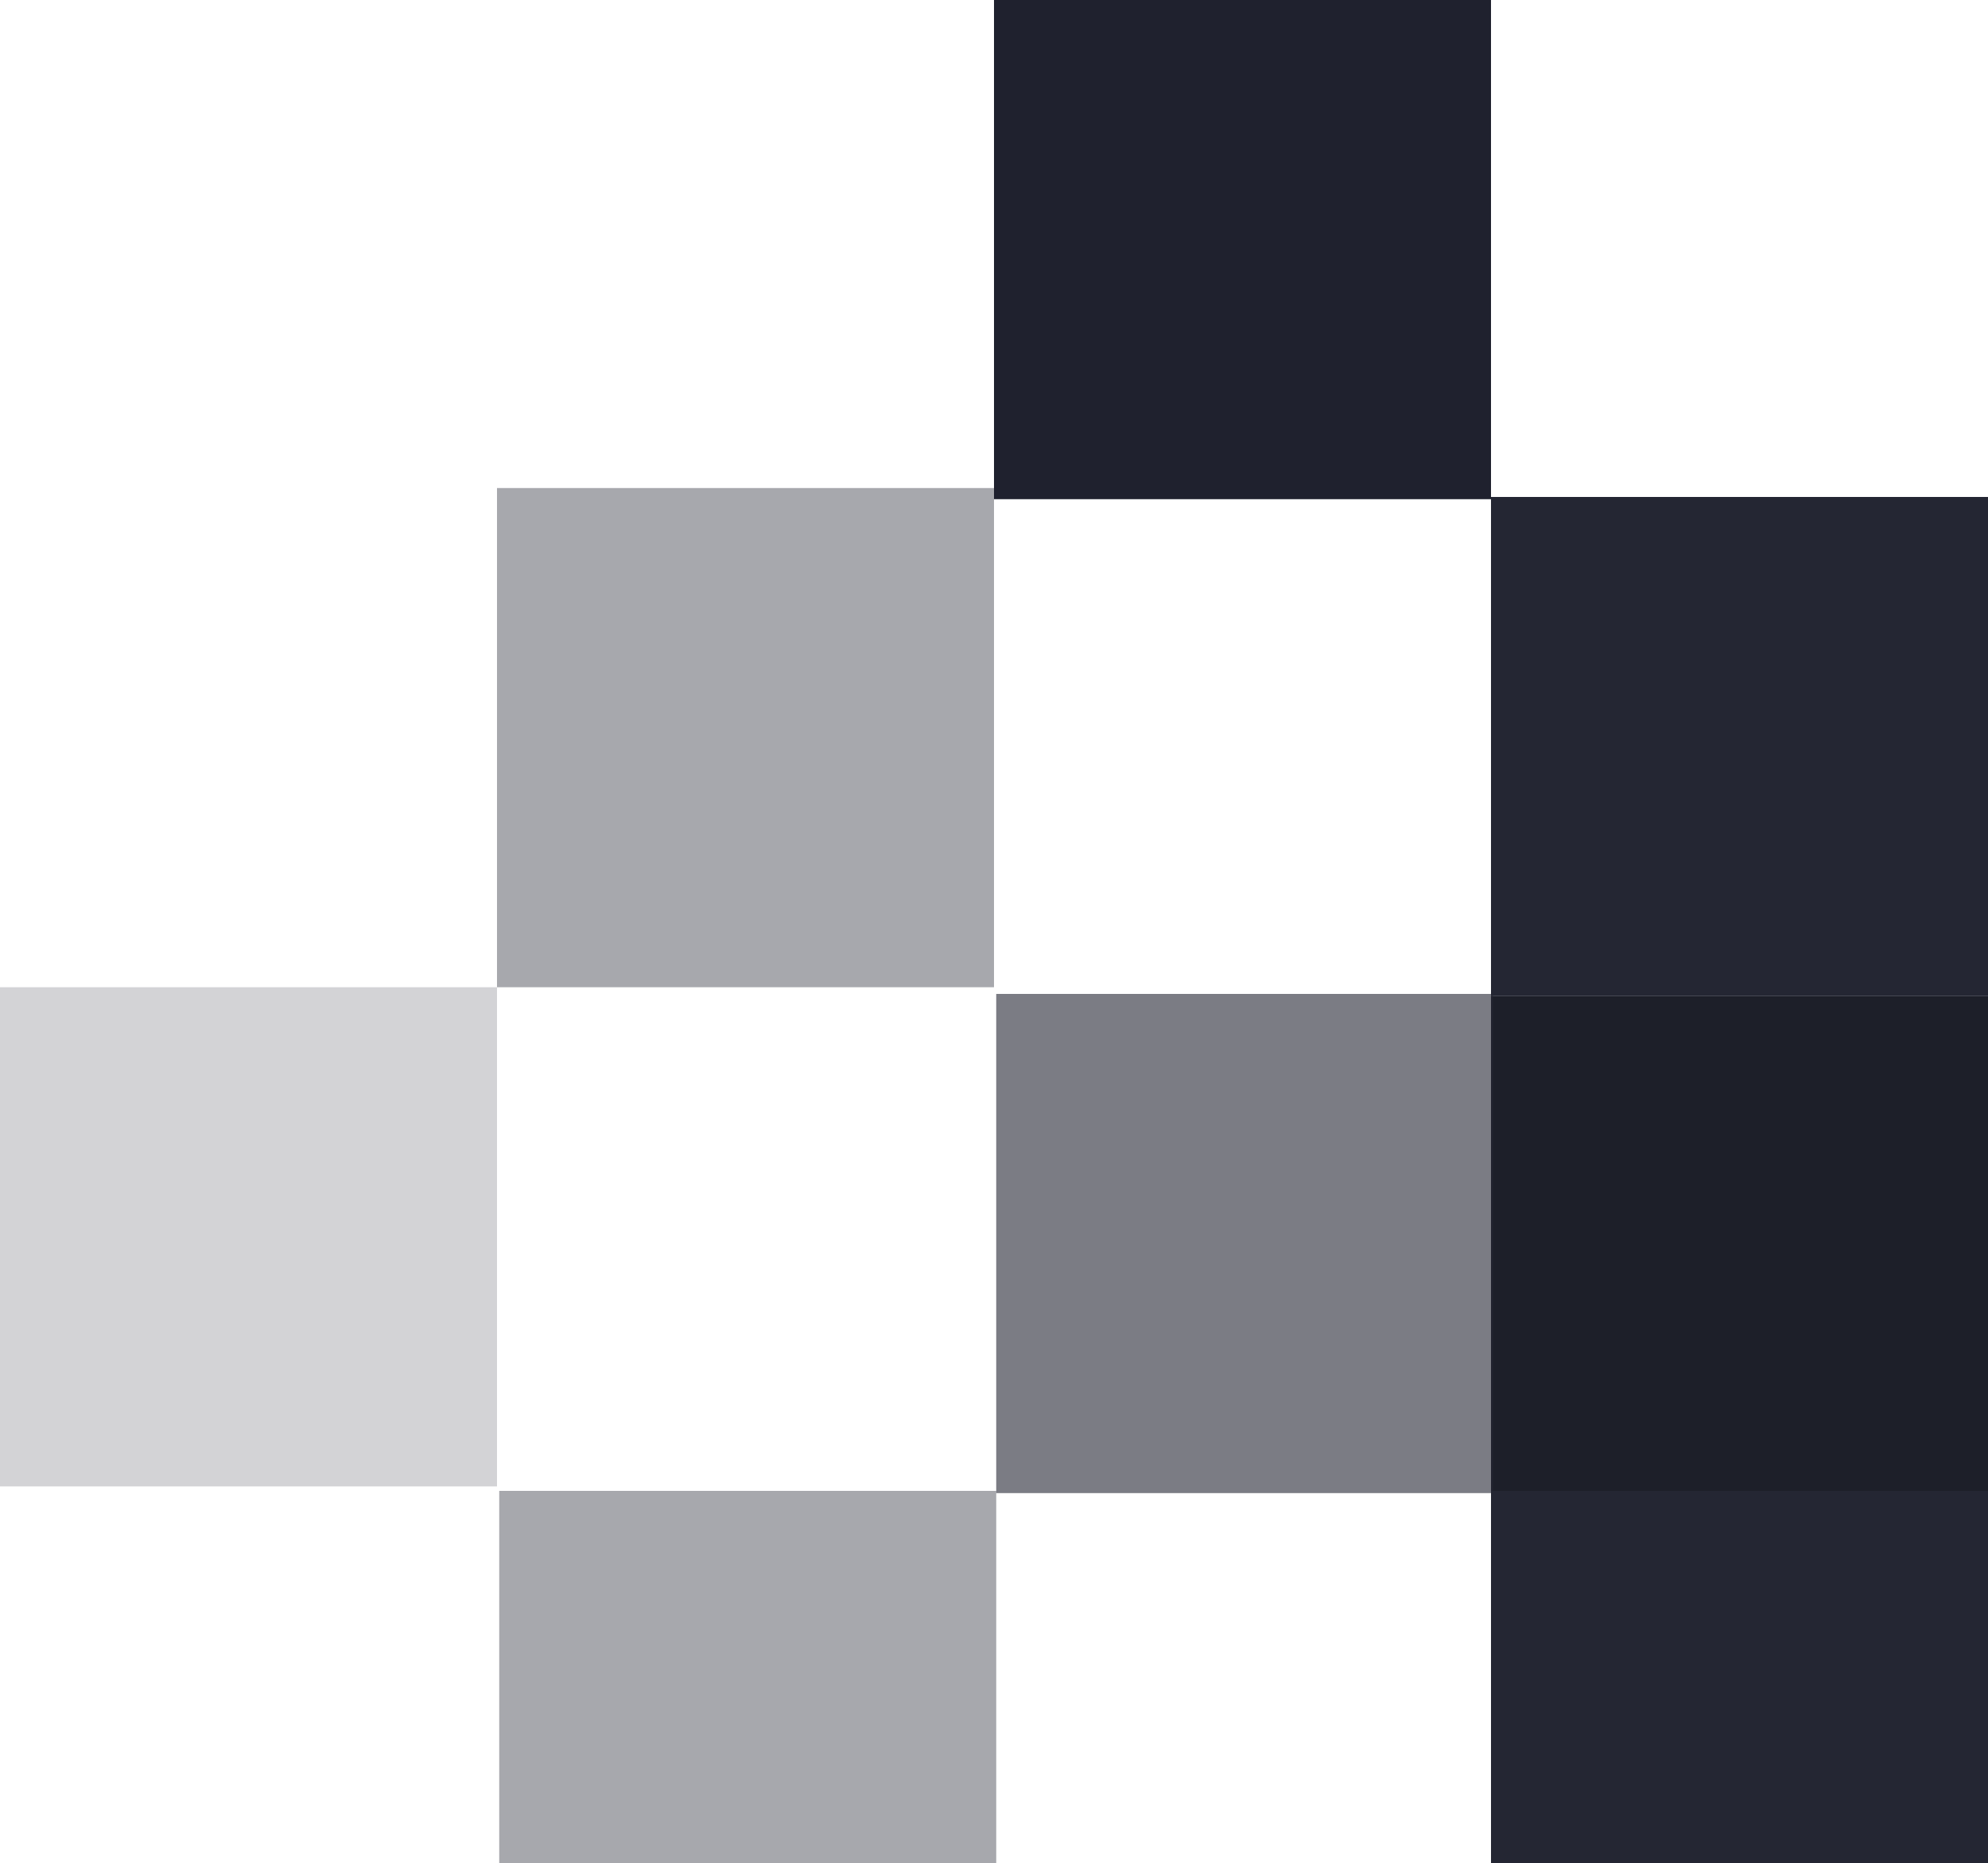 <?xml version="1.0" encoding="UTF-8"?> <svg xmlns="http://www.w3.org/2000/svg" width="892" height="836" viewBox="0 0 892 836" fill="none"><rect x="669" y="447" width="223" height="222" fill="#1D1F29"></rect><rect x="447" y="446" width="223" height="224" fill="#242633" fill-opacity="0.6"></rect><rect x="224" y="669" width="223" height="224" fill="#242633" fill-opacity="0.4"></rect><rect y="443" width="223" height="224" fill="#242633" fill-opacity="0.2"></rect><rect x="223" y="219" width="223" height="224" fill="#242633" fill-opacity="0.4"></rect><rect x="669" y="223" width="223" height="224" fill="#242633"></rect><rect x="446" width="223" height="224" fill="#1F212E"></rect><rect x="669" y="669" width="223" height="223" fill="#242633"></rect></svg> 
